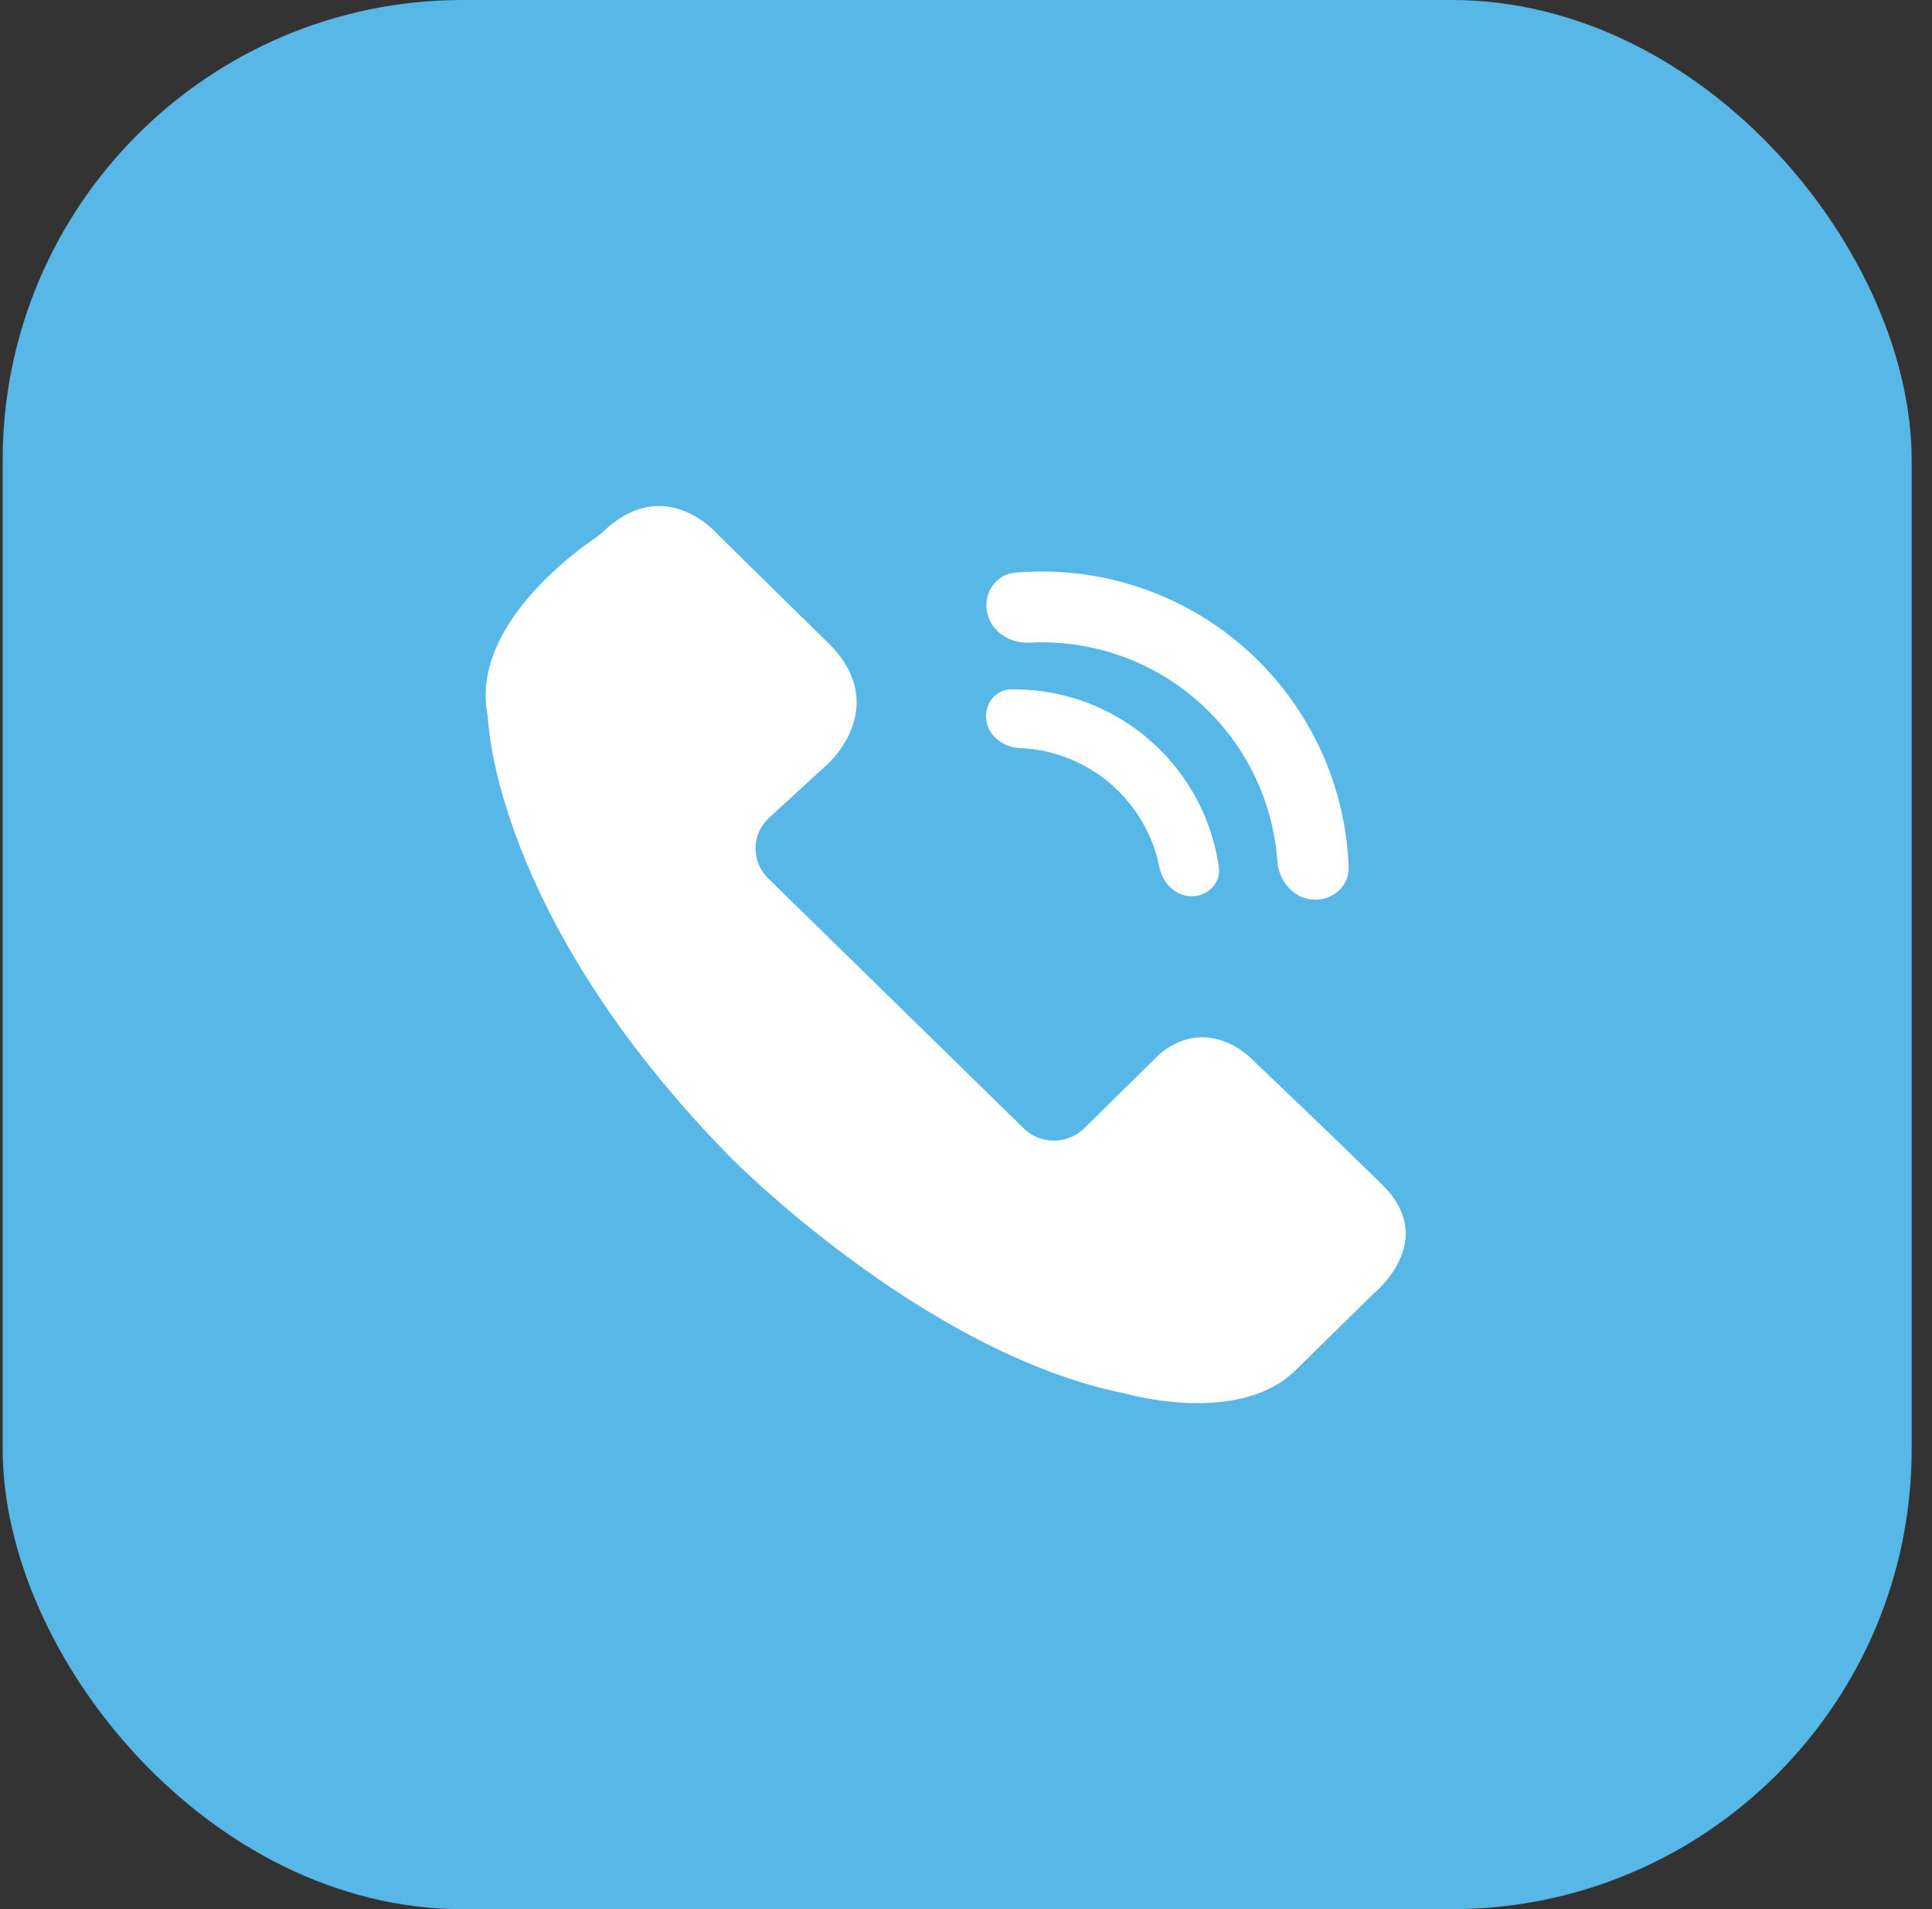 <svg width="84" height="83" viewBox="0 0 84 83" fill="none" xmlns="http://www.w3.org/2000/svg">
<rect x="0" y="0" width="84" height="83" fill="#333333" stroke="none"/>
<g id="Icon">
<rect id="Rectangle 33" x="0.116" width="83" height="83" rx="20" fill="#57B8E8"/>
<g id="Iocn">
<path id="Vector" d="M21.186 31.016C21.2 31.094 21.211 31.173 21.216 31.252C21.275 32.27 22.044 40.385 31.712 50.267C31.712 50.267 40.064 58.778 48.853 60.568C48.891 60.575 48.929 60.584 48.967 60.594C49.499 60.739 54.023 61.883 56.356 59.544L59.678 56.281C59.709 56.251 59.74 56.222 59.772 56.195C60.103 55.91 62.411 53.778 60.103 51.511C57.766 49.217 54.821 46.419 54.488 46.102C54.472 46.087 54.456 46.072 54.441 46.056C54.26 45.872 52.544 44.211 50.533 45.728C50.475 45.772 50.42 45.821 50.368 45.872L47.115 49.076C46.386 49.767 45.228 49.758 44.51 49.056L33.395 38.182C32.649 37.452 32.668 36.259 33.438 35.552L36.039 33.166C36.039 33.166 38.889 30.574 35.828 27.776L31.285 23.314C31.257 23.286 31.23 23.258 31.203 23.229C30.91 22.904 28.732 20.679 26.177 23.155C26.099 23.231 26.015 23.299 25.924 23.359C25.057 23.943 20.501 27.208 21.186 31.016Z" fill="white"/>
<path id="Ellipse 44" d="M51.809 38.964C52.512 38.964 53.092 38.391 52.992 37.694C52.869 36.834 52.622 35.994 52.256 35.201C51.712 34.021 50.919 32.972 49.932 32.128C48.944 31.284 47.785 30.663 46.535 30.309C45.695 30.071 44.827 29.957 43.958 29.969C43.254 29.979 42.778 30.641 42.886 31.336C42.995 32.031 43.651 32.493 44.354 32.522C44.856 32.544 45.355 32.623 45.841 32.761C46.737 33.015 47.568 33.459 48.276 34.065C48.983 34.67 49.552 35.422 49.942 36.267C50.154 36.726 50.31 37.207 50.408 37.699C50.547 38.389 51.105 38.965 51.809 38.964Z" fill="white"/>
<path id="Ellipse 45" d="M57.07 39.109C57.918 39.175 58.668 38.54 58.636 37.691C58.579 36.145 58.253 34.618 57.669 33.178C56.892 31.26 55.68 29.55 54.129 28.181C52.577 26.813 50.729 25.824 48.73 25.293C47.227 24.893 45.671 24.761 44.131 24.897C43.284 24.971 42.748 25.795 42.919 26.628C43.091 27.46 43.907 27.984 44.755 27.938C45.824 27.881 46.898 27.992 47.939 28.268C49.477 28.677 50.899 29.438 52.092 30.49C53.286 31.543 54.218 32.859 54.816 34.334C55.22 35.331 55.463 36.383 55.54 37.451C55.601 38.299 56.222 39.043 57.07 39.109Z" fill="white"/>
</g>
</g>
</svg>

